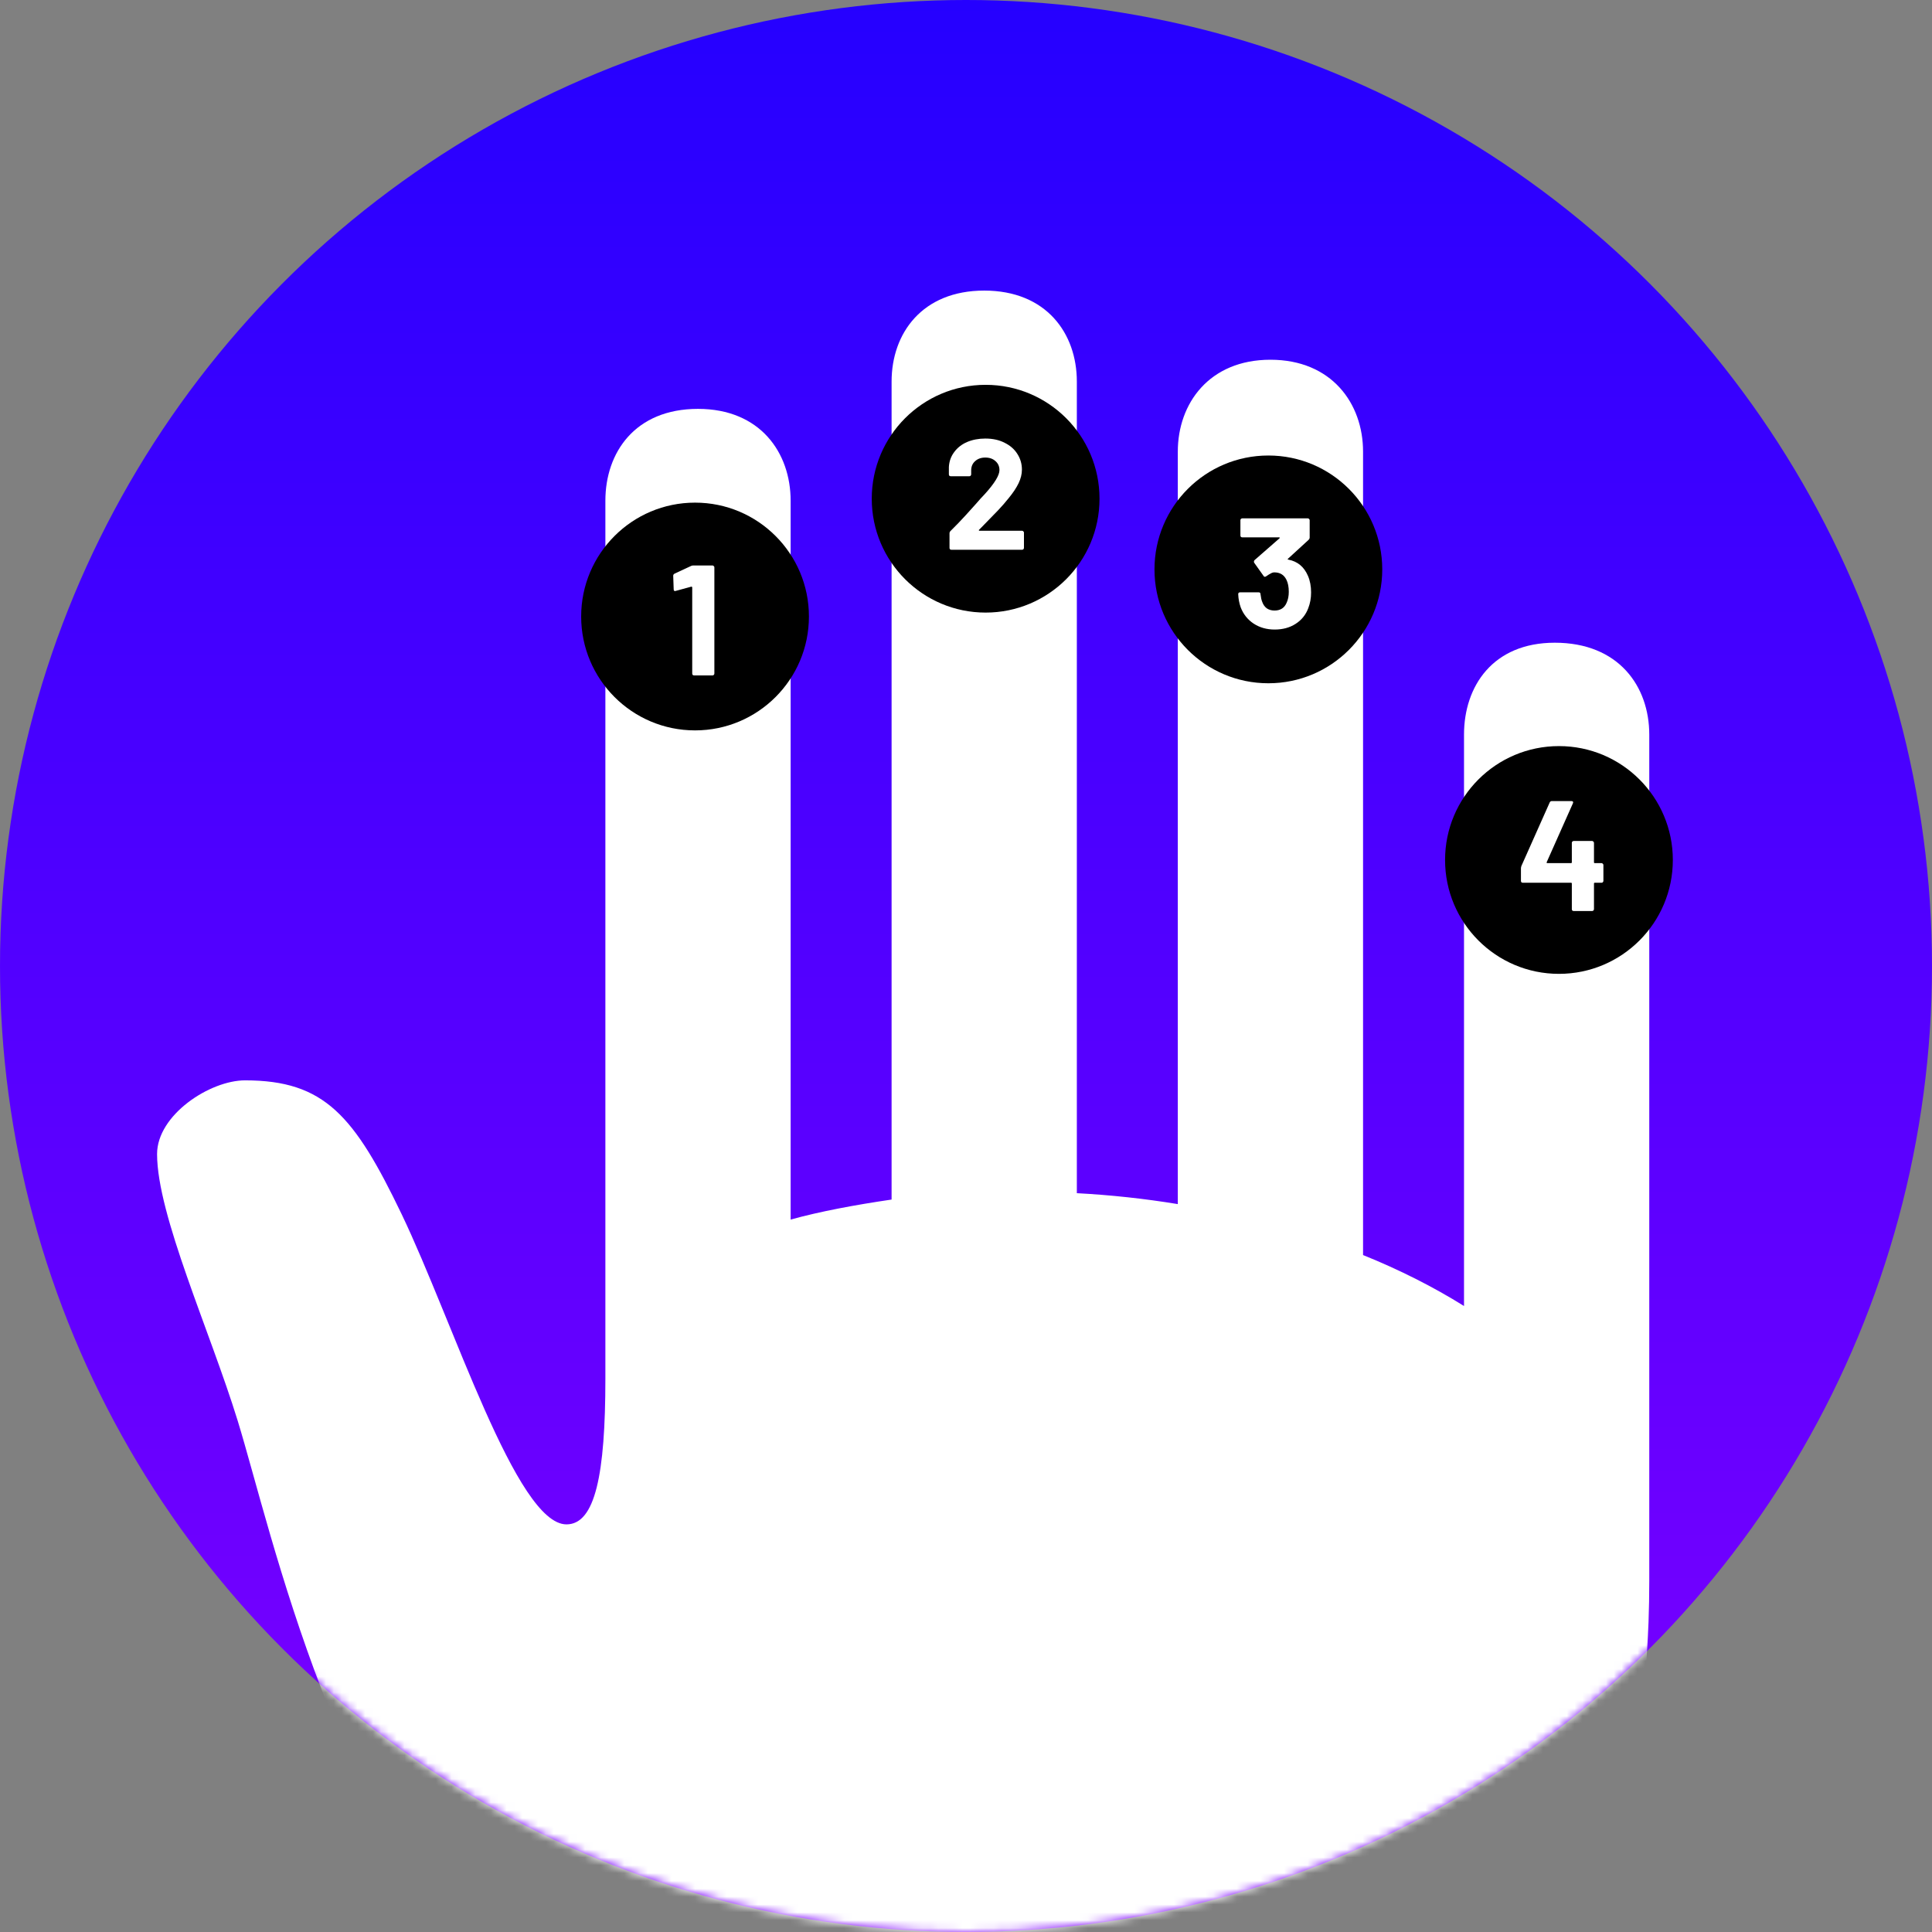 <svg width="246" height="246" viewBox="0 0 246 246" fill="none" xmlns="http://www.w3.org/2000/svg">
<rect x="0" y="0" width="246" height="246" fill="#808080" stroke="none"/>
<circle cx="123" cy="123" r="123" fill="url(#paint0_linear_524_8)"/>
<mask id="mask0_524_8" style="mask-type:alpha" maskUnits="userSpaceOnUse" x="0" y="0" width="246" height="246">
<circle cx="123" cy="123" r="123" fill="white"/>
</mask>
<g mask="url(#mask0_524_8)">
<path d="M210 201.28C210 258.396 177.803 284 132.868 284C104.326 284 83.098 274.732 66.114 257.238C42.527 232.677 34.742 195.488 30.261 180.89C26.722 169.421 20 154.708 20 146.945C20 141.963 26.722 137.561 31.204 137.561C41.347 137.561 45.121 142.079 51.136 154.592C57.741 168.378 65.76 194.098 72.129 194.098C75.785 194.098 77.082 187.726 77.082 175.561V63.762C77.082 57.622 80.856 52.061 88.876 52.061C96.778 52.061 100.671 57.622 100.671 63.762V155.287C104.445 154.244 108.808 153.433 113.526 152.738V48.586C113.526 42.445 117.418 37 125.32 37C133.222 37 137.113 42.445 137.113 48.586V151.927C141.477 152.159 145.723 152.622 149.969 153.317V57.506C149.969 51.366 153.979 45.805 161.763 45.805C169.547 45.805 173.557 51.366 173.557 57.506V159.805C178.157 161.659 182.52 163.86 186.412 166.293V93.537C186.412 87.396 190.068 81.836 197.97 81.836C206.108 81.836 210 87.396 210 93.537V201.28Z" fill="white"/>
</g>
<circle cx="161.5" cy="72.5" r="14.5" fill="black"/>
<path d="M166.54 73.32C166.807 73.933 166.94 74.64 166.94 75.44C166.94 76.16 166.82 76.827 166.58 77.44C166.26 78.293 165.72 78.96 164.96 79.44C164.213 79.92 163.327 80.16 162.3 80.16C161.287 80.16 160.393 79.907 159.62 79.4C158.86 78.893 158.313 78.207 157.98 77.34C157.793 76.82 157.687 76.26 157.66 75.66C157.66 75.5 157.74 75.42 157.9 75.42H160.26C160.42 75.42 160.5 75.5 160.5 75.66C160.553 76.1 160.627 76.427 160.72 76.64C160.84 76.987 161.033 77.26 161.3 77.46C161.58 77.647 161.907 77.74 162.28 77.74C163.027 77.74 163.54 77.413 163.82 76.76C164.007 76.36 164.1 75.893 164.1 75.36C164.1 74.733 164 74.22 163.8 73.82C163.493 73.193 162.98 72.88 162.26 72.88C162.113 72.88 161.96 72.927 161.8 73.02C161.64 73.1 161.447 73.22 161.22 73.38C161.167 73.42 161.113 73.44 161.06 73.44C160.98 73.44 160.92 73.4 160.88 73.32L159.7 71.66C159.673 71.62 159.66 71.573 159.66 71.52C159.66 71.44 159.687 71.373 159.74 71.32L162.92 68.54C162.947 68.513 162.953 68.487 162.94 68.46C162.94 68.433 162.92 68.42 162.88 68.42H158.18C158.113 68.42 158.053 68.4 158 68.36C157.96 68.307 157.94 68.247 157.94 68.18V66.24C157.94 66.173 157.96 66.12 158 66.08C158.053 66.027 158.113 66 158.18 66H166.52C166.587 66 166.64 66.027 166.68 66.08C166.733 66.12 166.76 66.173 166.76 66.24V68.44C166.76 68.547 166.713 68.647 166.62 68.74L164 71.14C163.973 71.167 163.96 71.193 163.96 71.22C163.973 71.247 164.007 71.26 164.06 71.26C165.22 71.487 166.047 72.173 166.54 73.32Z" fill="white"/>
<circle cx="198.5" cy="109.5" r="14.5" fill="black"/>
<path d="M203.92 109.9C203.987 109.9 204.04 109.927 204.08 109.98C204.133 110.02 204.16 110.073 204.16 110.14V112.16C204.16 112.227 204.133 112.287 204.08 112.34C204.04 112.38 203.987 112.4 203.92 112.4H203.06C202.993 112.4 202.96 112.433 202.96 112.5V115.76C202.96 115.827 202.933 115.887 202.88 115.94C202.84 115.98 202.787 116 202.72 116H200.38C200.313 116 200.253 115.98 200.2 115.94C200.16 115.887 200.14 115.827 200.14 115.76V112.5C200.14 112.433 200.107 112.4 200.04 112.4H193.9C193.833 112.4 193.773 112.38 193.72 112.34C193.68 112.287 193.66 112.227 193.66 112.16V110.56C193.66 110.48 193.68 110.38 193.72 110.26L197.32 102.18C197.373 102.06 197.467 102 197.6 102H200.1C200.193 102 200.253 102.027 200.28 102.08C200.32 102.12 200.32 102.187 200.28 102.28L196.94 109.78C196.927 109.807 196.927 109.833 196.94 109.86C196.953 109.887 196.973 109.9 197 109.9H200.04C200.107 109.9 200.14 109.867 200.14 109.8V107.32C200.14 107.253 200.16 107.2 200.2 107.16C200.253 107.107 200.313 107.08 200.38 107.08H202.72C202.787 107.08 202.84 107.107 202.88 107.16C202.933 107.2 202.96 107.253 202.96 107.32V109.8C202.96 109.867 202.993 109.9 203.06 109.9H203.92Z" fill="white"/>
<circle cx="125.5" cy="63.5" r="14.5" fill="black"/>
<path d="M124.66 67.46C124.633 67.487 124.627 67.513 124.64 67.54C124.653 67.567 124.68 67.58 124.72 67.58H130.14C130.207 67.58 130.26 67.607 130.3 67.66C130.353 67.7 130.38 67.753 130.38 67.82V69.76C130.38 69.827 130.353 69.887 130.3 69.94C130.26 69.98 130.207 70 130.14 70H121.14C121.073 70 121.013 69.98 120.96 69.94C120.92 69.887 120.9 69.827 120.9 69.76V67.92C120.9 67.8 120.94 67.7 121.02 67.62C121.673 66.98 122.34 66.287 123.02 65.54C123.7 64.78 124.127 64.307 124.3 64.12C124.673 63.68 125.053 63.26 125.44 62.86C126.653 61.513 127.26 60.513 127.26 59.86C127.26 59.393 127.093 59.013 126.76 58.72C126.427 58.413 125.993 58.26 125.46 58.26C124.927 58.26 124.493 58.413 124.16 58.72C123.827 59.013 123.66 59.407 123.66 59.9V60.4C123.66 60.467 123.633 60.527 123.58 60.58C123.54 60.62 123.487 60.64 123.42 60.64H121.06C120.993 60.64 120.933 60.62 120.88 60.58C120.84 60.527 120.82 60.467 120.82 60.4V59.46C120.86 58.74 121.087 58.107 121.5 57.56C121.913 57 122.46 56.573 123.14 56.28C123.833 55.987 124.607 55.84 125.46 55.84C126.407 55.84 127.227 56.02 127.92 56.38C128.627 56.727 129.167 57.2 129.54 57.8C129.927 58.4 130.12 59.067 130.12 59.8C130.12 60.36 129.98 60.933 129.7 61.52C129.42 62.107 129 62.74 128.44 63.42C128.027 63.94 127.58 64.453 127.1 64.96C126.62 65.467 125.907 66.2 124.96 67.16L124.66 67.46Z" fill="white"/>
<circle cx="88.5" cy="78.5" r="14.5" fill="black"/>
<path d="M88 72.06C88.067 72.02 88.167 72 88.3 72H90.72C90.787 72 90.84 72.027 90.88 72.08C90.933 72.12 90.96 72.173 90.96 72.24V85.76C90.96 85.827 90.933 85.887 90.88 85.94C90.84 85.98 90.787 86 90.72 86H88.38C88.313 86 88.253 85.98 88.2 85.94C88.16 85.887 88.14 85.827 88.14 85.76V74.8C88.14 74.773 88.127 74.747 88.1 74.72C88.073 74.693 88.047 74.687 88.02 74.7L86.04 75.24L85.96 75.26C85.84 75.26 85.78 75.187 85.78 75.04L85.72 73.32C85.72 73.187 85.78 73.093 85.9 73.04L88 72.06Z" fill="white"/>
<defs>
<linearGradient id="paint0_linear_524_8" x1="123" y1="0" x2="123" y2="246" gradientUnits="userSpaceOnUse">
<stop stop-color="#2500FF"/>
<stop offset="1" stop-color="#7F00FF"/>
</linearGradient>
</defs>
</svg>
